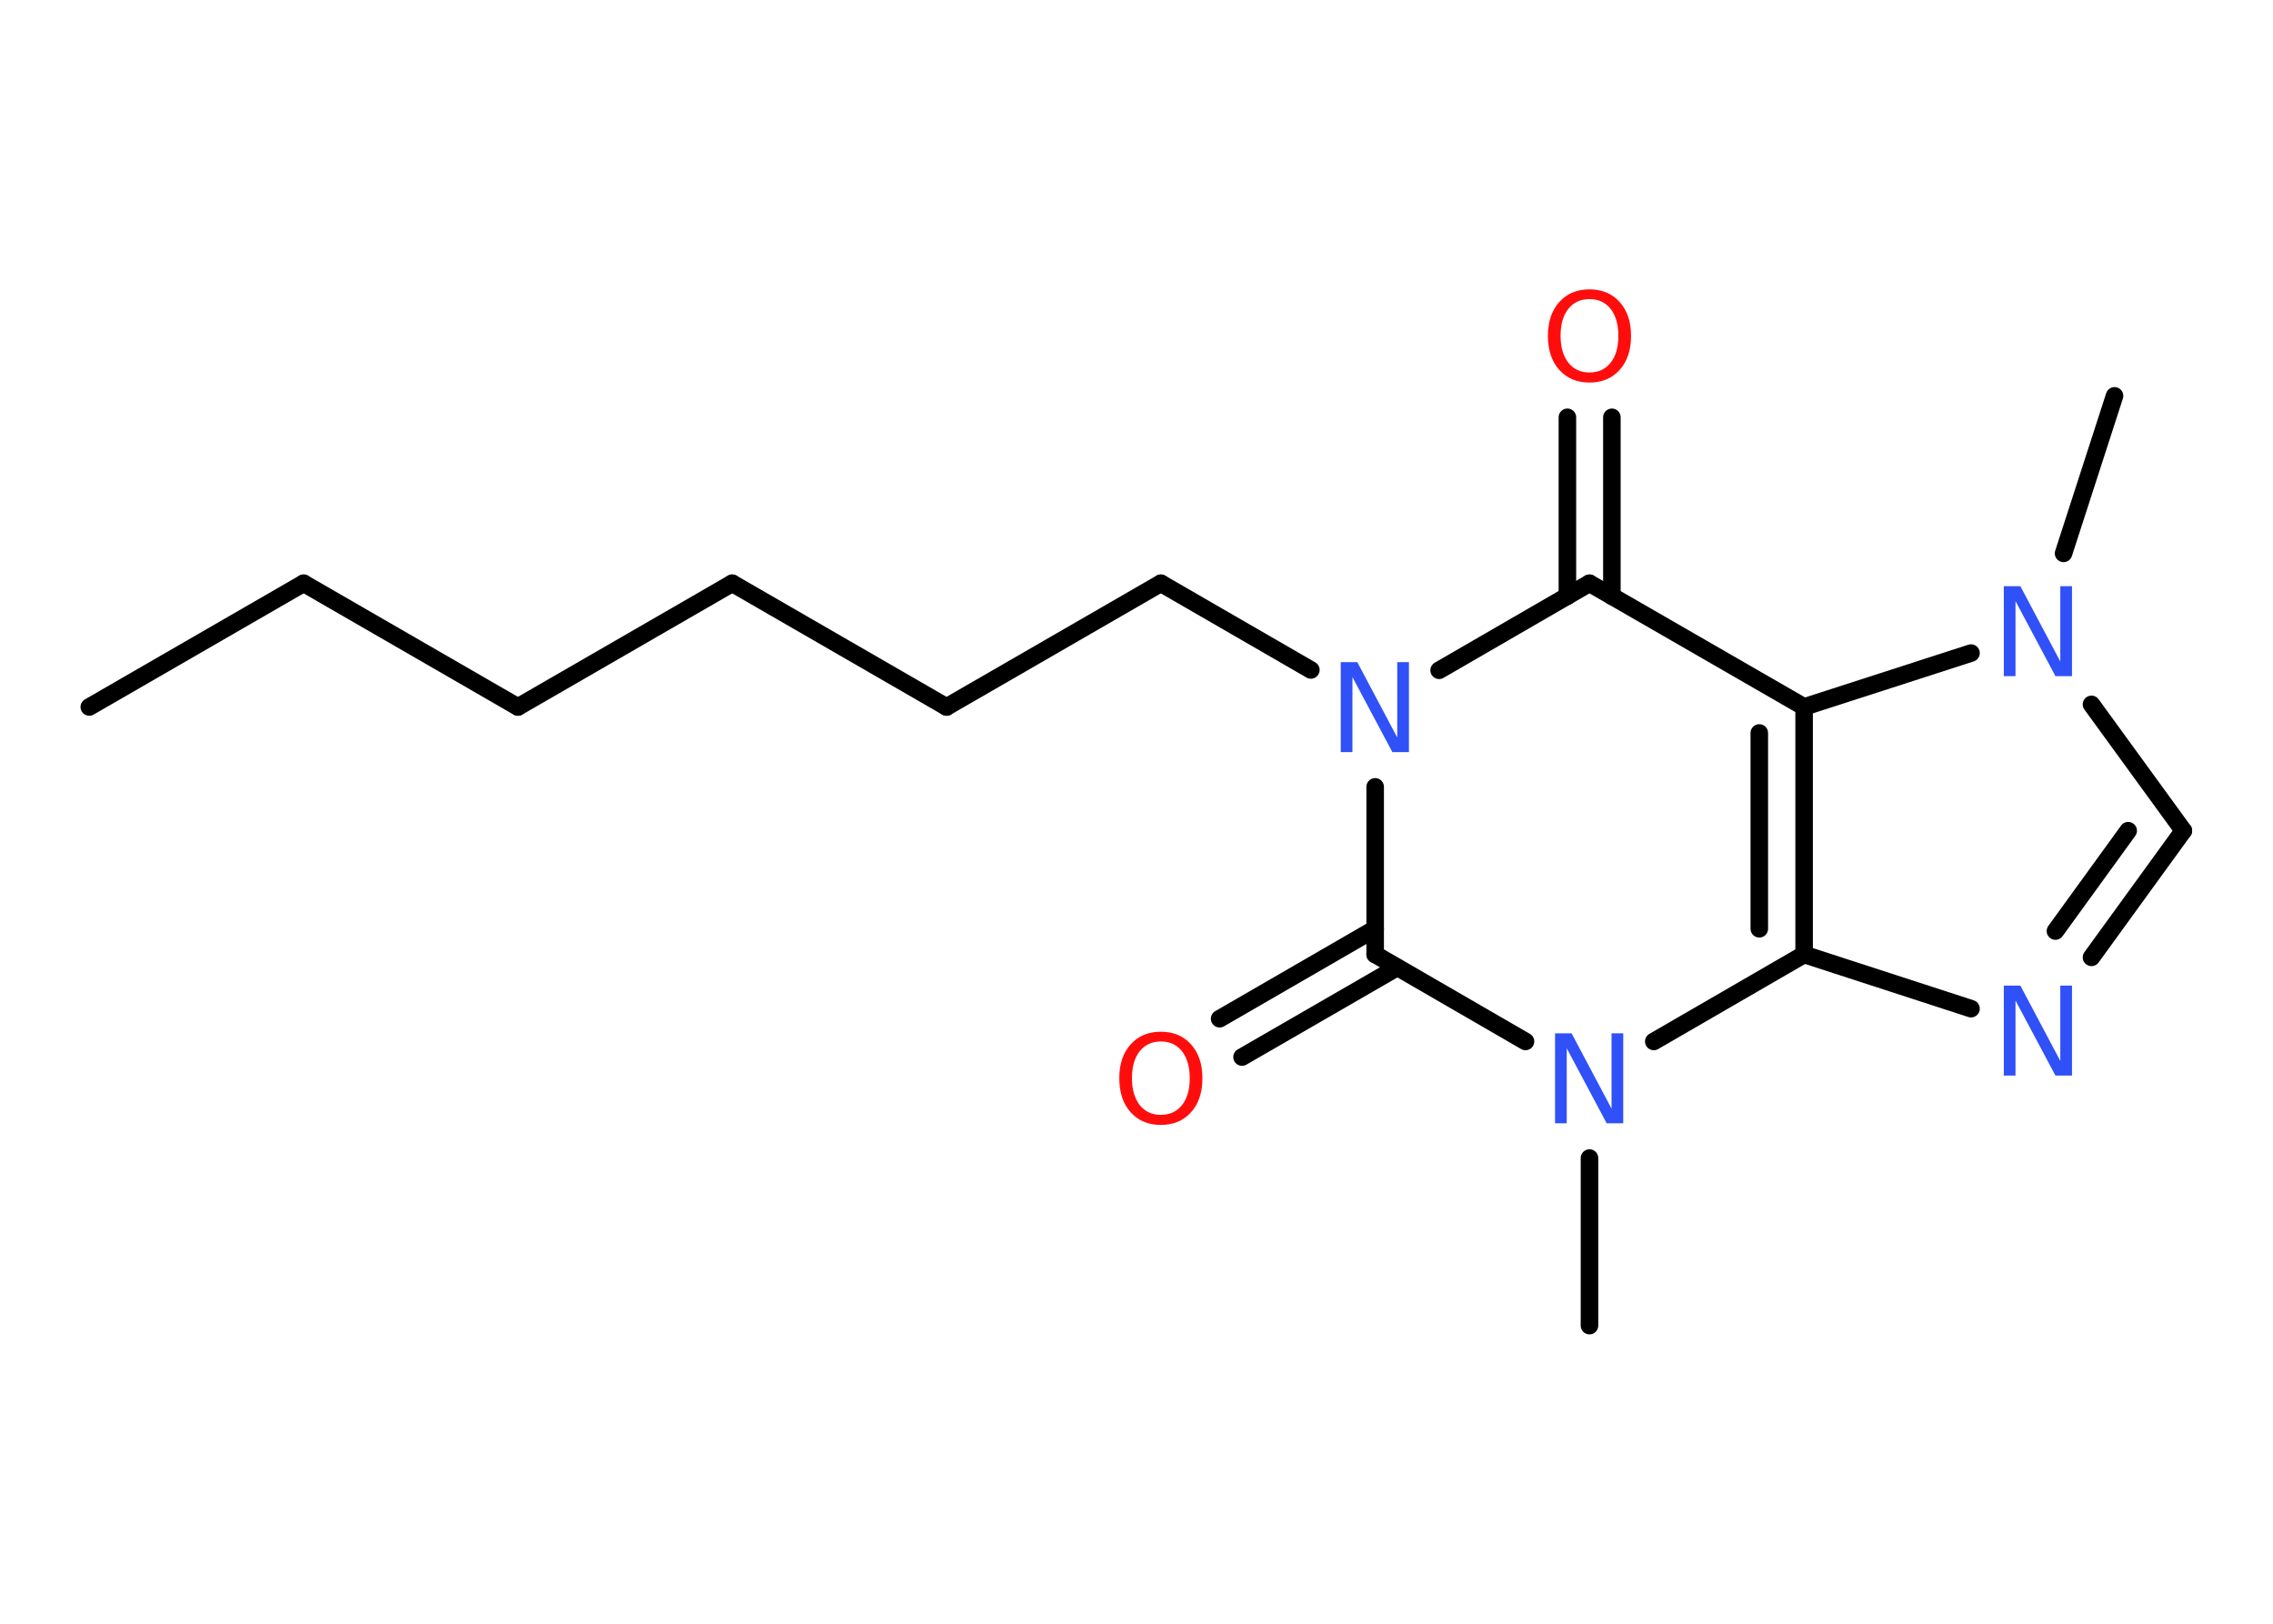 <?xml version='1.0' encoding='UTF-8'?>
<!DOCTYPE svg PUBLIC "-//W3C//DTD SVG 1.1//EN" "http://www.w3.org/Graphics/SVG/1.1/DTD/svg11.dtd">
<svg version='1.2' xmlns='http://www.w3.org/2000/svg' xmlns:xlink='http://www.w3.org/1999/xlink' width='70.0mm' height='50.0mm' viewBox='0 0 70.0 50.0'>
  <desc>Generated by the Chemistry Development Kit (http://github.com/cdk)</desc>
  <g stroke-linecap='round' stroke-linejoin='round' stroke='#000000' stroke-width='.54' fill='#3050F8'>
    <rect x='.0' y='.0' width='70.0' height='50.0' fill='#FFFFFF' stroke='none'/>
    <g id='mol1' class='mol'>
      <line id='mol1bnd1' class='bond' x1='2.75' y1='21.77' x2='9.35' y2='17.96'/>
      <line id='mol1bnd2' class='bond' x1='9.35' y1='17.96' x2='15.95' y2='21.77'/>
      <line id='mol1bnd3' class='bond' x1='15.95' y1='21.77' x2='22.55' y2='17.96'/>
      <line id='mol1bnd4' class='bond' x1='22.55' y1='17.96' x2='29.15' y2='21.77'/>
      <line id='mol1bnd5' class='bond' x1='29.15' y1='21.77' x2='35.75' y2='17.96'/>
      <line id='mol1bnd6' class='bond' x1='35.75' y1='17.96' x2='40.37' y2='20.63'/>
      <line id='mol1bnd7' class='bond' x1='44.32' y1='20.64' x2='48.95' y2='17.96'/>
      <g id='mol1bnd8' class='bond'>
        <line x1='48.27' y1='18.36' x2='48.27' y2='12.85'/>
        <line x1='49.64' y1='18.36' x2='49.64' y2='12.85'/>
      </g>
      <line id='mol1bnd9' class='bond' x1='48.95' y1='17.96' x2='55.56' y2='21.77'/>
      <g id='mol1bnd10' class='bond'>
        <line x1='55.56' y1='29.39' x2='55.56' y2='21.77'/>
        <line x1='54.18' y1='28.6' x2='54.18' y2='22.57'/>
      </g>
      <line id='mol1bnd11' class='bond' x1='55.56' y1='29.39' x2='60.7' y2='31.06'/>
      <g id='mol1bnd12' class='bond'>
        <line x1='64.41' y1='29.48' x2='67.24' y2='25.58'/>
        <line x1='63.3' y1='28.67' x2='65.54' y2='25.58'/>
      </g>
      <line id='mol1bnd13' class='bond' x1='67.24' y1='25.58' x2='64.41' y2='21.69'/>
      <line id='mol1bnd14' class='bond' x1='55.56' y1='21.77' x2='60.7' y2='20.11'/>
      <line id='mol1bnd15' class='bond' x1='63.55' y1='17.04' x2='65.12' y2='12.19'/>
      <line id='mol1bnd16' class='bond' x1='55.56' y1='29.39' x2='50.93' y2='32.07'/>
      <line id='mol1bnd17' class='bond' x1='48.95' y1='35.66' x2='48.95' y2='40.82'/>
      <line id='mol1bnd18' class='bond' x1='46.98' y1='32.07' x2='42.35' y2='29.39'/>
      <line id='mol1bnd19' class='bond' x1='42.35' y1='24.23' x2='42.35' y2='29.39'/>
      <g id='mol1bnd20' class='bond'>
        <line x1='43.03' y1='29.79' x2='38.25' y2='32.55'/>
        <line x1='42.35' y1='28.6' x2='37.56' y2='31.37'/>
      </g>
      <path id='mol1atm7' class='atom' d='M41.3 20.39h.5l1.23 2.32v-2.32h.36v2.77h-.51l-1.23 -2.31v2.31h-.36v-2.77z' stroke='none'/>
      <path id='mol1atm9' class='atom' d='M48.95 9.21q-.41 .0 -.65 .3q-.24 .3 -.24 .83q.0 .52 .24 .83q.24 .3 .65 .3q.41 .0 .65 -.3q.24 -.3 .24 -.83q.0 -.52 -.24 -.83q-.24 -.3 -.65 -.3zM48.95 8.91q.58 .0 .93 .39q.35 .39 .35 1.04q.0 .66 -.35 1.05q-.35 .39 -.93 .39q-.58 .0 -.93 -.39q-.35 -.39 -.35 -1.05q.0 -.65 .35 -1.04q.35 -.39 .93 -.39z' stroke='none' fill='#FF0D0D'/>
      <path id='mol1atm12' class='atom' d='M61.72 30.35h.5l1.23 2.32v-2.32h.36v2.77h-.51l-1.23 -2.31v2.31h-.36v-2.77z' stroke='none'/>
      <path id='mol1atm14' class='atom' d='M61.72 18.05h.5l1.23 2.32v-2.32h.36v2.77h-.51l-1.23 -2.31v2.31h-.36v-2.77z' stroke='none'/>
      <path id='mol1atm16' class='atom' d='M47.9 31.82h.5l1.23 2.32v-2.32h.36v2.77h-.51l-1.23 -2.31v2.31h-.36v-2.77z' stroke='none'/>
      <path id='mol1atm19' class='atom' d='M35.75 32.07q-.41 .0 -.65 .3q-.24 .3 -.24 .83q.0 .52 .24 .83q.24 .3 .65 .3q.41 .0 .65 -.3q.24 -.3 .24 -.83q.0 -.52 -.24 -.83q-.24 -.3 -.65 -.3zM35.75 31.77q.58 .0 .93 .39q.35 .39 .35 1.04q.0 .66 -.35 1.05q-.35 .39 -.93 .39q-.58 .0 -.93 -.39q-.35 -.39 -.35 -1.05q.0 -.65 .35 -1.04q.35 -.39 .93 -.39z' stroke='none' fill='#FF0D0D'/>
    </g>
  </g>
</svg>
